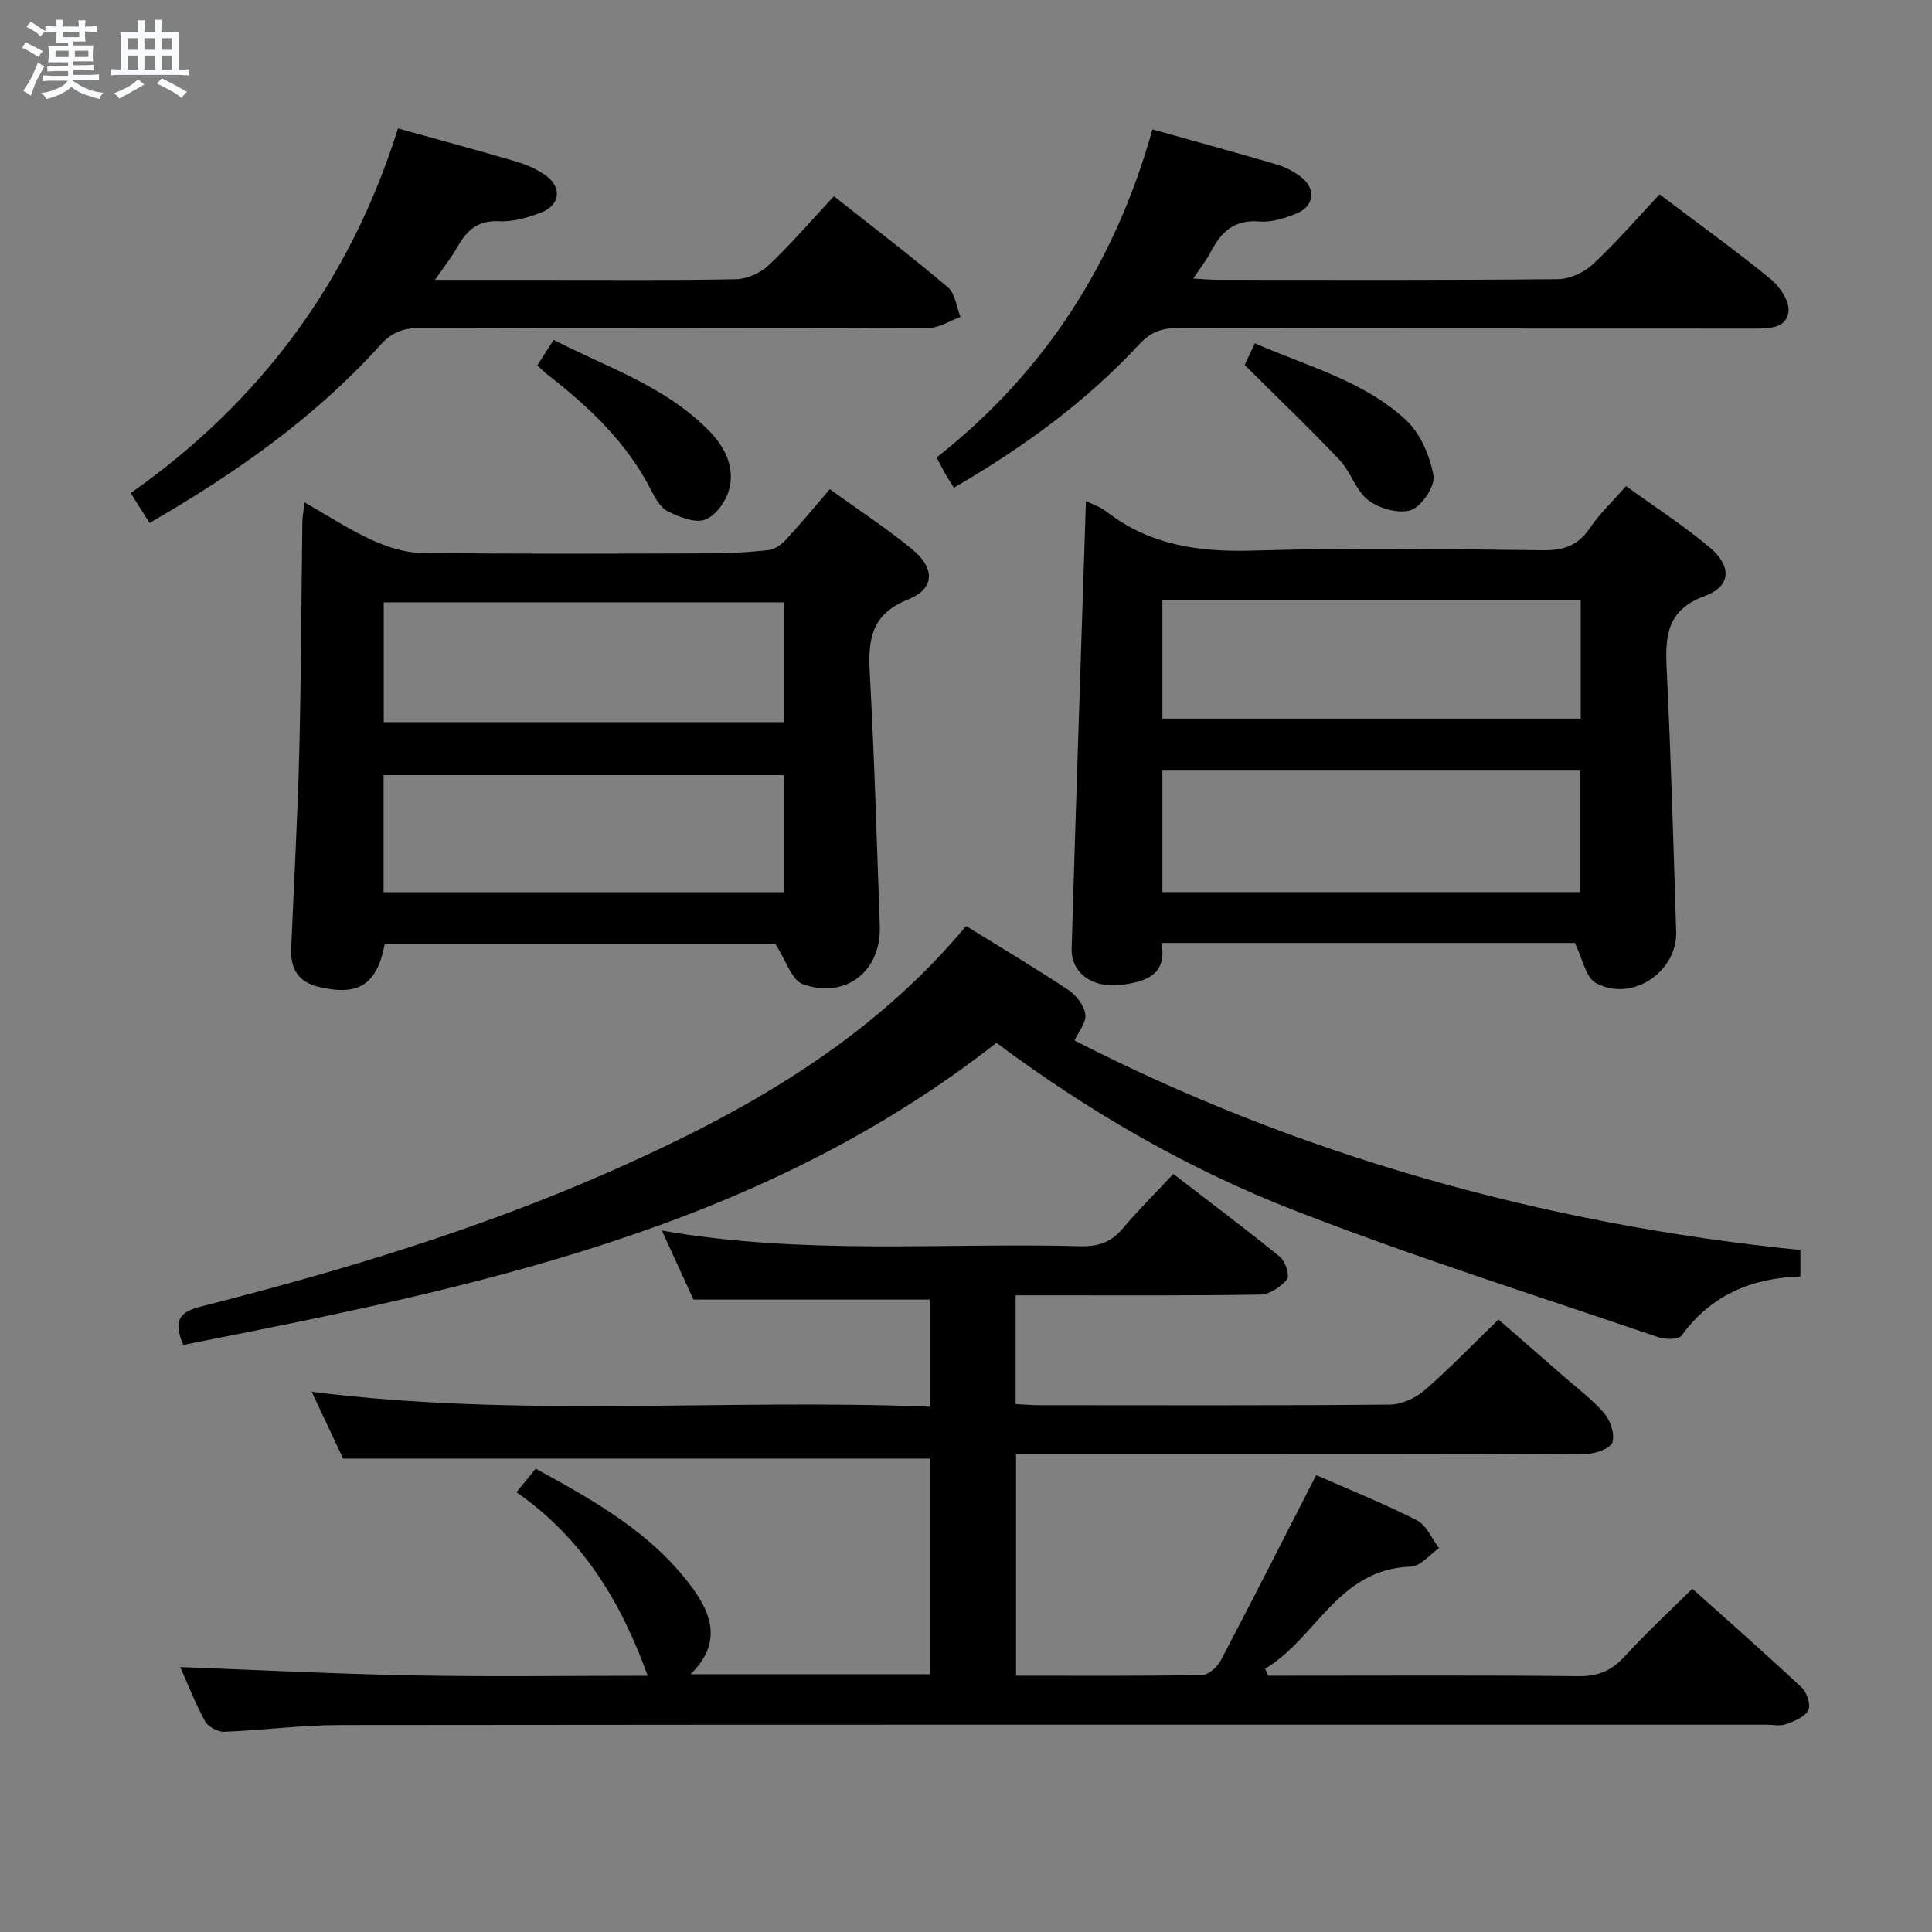 <svg enable-background="new 0 0 400 400" viewBox="0 0 400 400" xmlns="http://www.w3.org/2000/svg"><rect x="0" y="0" width="400" height="400" fill="#808080" stroke="none"/><path d="m6.8 9.5c.6.3 1.3.7 2.1 1.1-.4.4-.7.8-.9 1.2-.7-.4-1.3-.8-1.8-1.1s-1.1-.6-1.6-.8c.2-.4.5-.8.7-1.2.4.2.8.5 1.5.8zm.9 6.9c-.3.6-.5 1.1-.7 1.7s-.4 1.1-.6 1.7c-.6-.4-1.1-.7-1.6-1 .7-1 1.2-1.8 1.5-2.4.3-.5.6-1.1.8-1.7.3-.6.5-1.2.8-1.8.3.3.8.6 1.3.8-.7 1.3-1.2 2.2-1.5 2.7zm.1-11c.4.3 1 .7 1.7 1.1-.5.2-.8.6-1.1 1.1-.5-.6-1-1-1.4-1.2s-.9-.6-1.5-.8c.2-.4.5-.7.9-1.1.5.3.9.6 1.4.9zm10.5 13.1c1 .4 2 .6 3.1.7-.4.4-.7.8-.8 1.3-.9-.2-1.9-.6-3-.9-1-.4-2-.9-2.8-1.6-.5.4-1.1.9-1.9 1.3s-1.9.9-3.3 1.2c-.1-.3-.5-.8-1.1-1.3 1 0 2.1-.3 3.2-.8 1.2-.5 1.9-1 2.3-1.7h-3.2c-.4 0-1 0-2 .1v-1.2c1 0 1.7.1 2 .1h3.3v-1h-2.3c-.2 0-.9 0-2 .1v-1.2c1.2 0 1.9.1 2 .1h2.3v-.8h-4.1c0-.7.1-1.2.1-1.6 0-.5 0-1.1-.1-1.8h4.1v-.7h-2.5c0-.6.1-1.1.1-1.6v-.6h-.5c-.4 0-1 0-1.8.1v-1.3c1.2 0 1.9.1 2.1.1h.2c0-.3 0-.8-.1-1.4h1.4c0 .6-.1 1-.1 1.4h3.4c0-.4 0-.8-.1-1.3h1.5c0 .4-.1.9-.1 1.3.7 0 1.5 0 2.5-.1v1.2c-1 0-1.8-.1-2.5-.1v.6c0 .3 0 .8.1 1.5h-2.5v.8h4.1c0 .7-.1 1.3-.1 1.8s0 1 .1 1.5h-4.1v.8h1.4c.8 0 1.8 0 2.9-.1v1.2c-1 0-1.9-.1-2.8-.1h-1.5v1h3.2c.3 0 1 0 2.1-.1v1.2c-1.1 0-1.8-.1-2.1-.1h-3.4l-.1.1c1.4 1 2.4 1.5 3.4 1.9zm-4.1-6.7v-1.3h-2.7v1.3zm2.2-4.1v-1.1h-3.4v1.1zm1.9 4.1v-1.3h-2.8v1.3z" fill="#fafbfc"/><path d="m37 6.7v2.3 5.4c1 0 1.8 0 2.2-.1v1.3c-.6 0-1.5-.1-2.5-.1h-11.9c-.7 0-1.3 0-1.8.1v-1.3c.5 0 1.1.1 2 .1v-5.2c0-1 0-1.8-.1-2.5h3.7c0-1.3 0-2.1-.1-2.5h1.5c0 .4-.1 1.3-.1 2.5h2.2c0-1.2 0-2.1-.1-2.6h1.5c0 .4-.1 1.3-.1 2.6zm-12.3 13.7c-.3-.4-.7-.8-1.1-1.1 1.1-.4 2.1-.9 2.9-1.3.8-.5 1.5-1 2.1-1.6.4.4.9.8 1.3 1.1-2.5 1.4-4.2 2.4-5.2 2.9zm3.9-10.1v-2.4h-2.2v2.4zm0 4.1v-2.9h-2.2v2.9zm3.5-4.1v-2.4h-2.2v2.4zm0 4.1v-2.9h-2.2v2.9zm.4 2.9 1-1.1c.6.3 1.4.7 2.5 1.3s2 1.1 2.7 1.5c-.4.4-.8.8-1.1 1.3-.8-.8-2.5-1.7-5.1-3zm3.1-7v-2.4h-2.1v2.4zm0 4.1v-2.9h-2.1v2.9z" fill="#fafbfc"/><g fill="#000001"><path d="m192.56 346.63c0-15.08 0-29.99 0-44.65-40.42 0-80.61 0-121.53 0-1.83-3.89-4.05-8.63-6.49-13.83 42.89 5.43 85.3 1.39 127.95 3.1 0-7.99 0-15.21 0-22.19-16.11 0-31.99 0-48.92 0-1.73-3.79-3.95-8.64-6.54-14.29 29.38 5.13 58.05 2.49 86.61 3.24 3.62.09 6.34-.74 8.72-3.57 3.21-3.81 6.76-7.32 10.56-11.39 7.78 5.99 15.06 11.43 22.09 17.17 1.12.91 2.05 3.95 1.45 4.67-1.28 1.55-3.6 3.11-5.52 3.14-14.99.25-29.99.14-44.99.15-1.79 0-3.59 0-5.67 0v22.52c1.74.08 3.35.23 4.97.23 24.16.01 48.32.1 72.48-.12 2.45-.02 5.34-1.35 7.23-2.98 5.15-4.46 9.88-9.41 15.28-14.64 4.26 3.71 8.85 7.69 13.41 11.69 2.88 2.52 6.01 4.84 8.48 7.72 1.28 1.5 2.22 4.26 1.72 5.99-.36 1.23-3.38 2.38-5.21 2.39-26.83.15-53.65.1-80.48.1-12.48 0-24.95 0-37.8 0v45.86c12.95 0 25.74.09 38.52-.14 1.34-.02 3.17-1.69 3.89-3.06 6.63-12.62 13.07-25.33 19.73-38.34 6.36 2.8 13.75 5.76 20.82 9.34 2.01 1.01 3.11 3.8 4.63 5.78-1.95 1.34-3.86 3.77-5.84 3.83-15.1.48-19.59 14.86-30.18 21.14.21.48.42.97.64 1.45h4.77c19.83 0 39.66-.12 59.48.1 4.04.04 6.84-1.13 9.52-4.07 4.36-4.77 9.12-9.17 14.04-14.05 7.68 6.89 15.28 13.56 22.66 20.48 1.08 1.01 1.91 3.64 1.34 4.71-.76 1.41-2.92 2.25-4.65 2.88-1.18.43-2.64.09-3.97.09-98.48 0-196.95-.04-295.43.07-7.96.01-15.91 1.09-23.88 1.39-1.34.05-3.36-1.01-3.98-2.14-2.06-3.77-3.62-7.81-5.15-11.25 16.11.6 32.26 1.43 48.43 1.73 16.1.3 32.21.07 48.35.07-5.54-15.37-13.54-28.52-27.17-38 1.43-1.75 2.54-3.11 3.98-4.88 12.24 6.68 24.27 13.43 32.59 24.89 3.9 5.38 5.94 11.41-.54 17.68 17.07-.01 33.2-.01 49.6-.01z"/><path d="m224.83 103.72c1.39.7 3.01 1.22 4.26 2.2 9.03 7.02 19.25 8.41 30.43 8.07 19.97-.6 39.98-.29 59.96-.07 4.26.05 7.23-.97 9.66-4.57 2.03-3 4.74-5.54 7.51-8.71 5.85 4.23 11.84 8.11 17.28 12.65 4.65 3.88 4.5 8.1-.9 10.07-7.97 2.91-8.29 8.33-7.96 15.21.88 18.1 1.4 36.21 1.96 54.32.26 8.36-9.19 14.67-16.6 10.64-2.13-1.15-2.76-5.05-4.38-8.3-27.62 0-56.22 0-85.59 0 1.26 6.64-3.3 8.05-8.46 8.69-5.77.71-10.28-2.47-10.13-7.54.91-30.73 1.95-61.48 2.96-92.66zm15.83 80.98h86.43c0-8.59 0-16.93 0-25.15-29.06 0-57.62 0-86.43 0zm0-35.92h86.61c0-8.28 0-16.35 0-24.46-29.01 0-57.71 0-86.61 0z"/><path d="m63.04 104c4.91 2.8 9.2 5.62 13.82 7.74 3.2 1.46 6.83 2.68 10.29 2.73 19.81.25 39.63.16 59.45.1 4.14-.01 8.3-.22 12.42-.66 1.28-.14 2.7-1.09 3.61-2.08 3.05-3.28 5.89-6.75 9.17-10.55 5.78 4.18 11.62 7.99 16.99 12.38 4.86 3.97 4.8 8.23-.77 10.45-7.69 3.07-8.31 8.33-7.94 15.28.95 17.42 1.45 34.87 2.07 52.3.33 9.38-7.02 15.23-15.96 12.06-2.25-.8-3.37-4.78-5.7-8.36-25.78 0-53.3 0-80.83 0-1.57 8.47-5.43 10.9-13.65 8.94-4.4-1.05-5.89-3.87-5.72-7.99.56-13.45 1.32-26.9 1.66-40.36.4-15.96.44-31.94.65-47.91.02-1.11.24-2.2.44-4.07zm16.41 20.71v24.8h82.81c0-8.38 0-16.44 0-24.8-27.73 0-55.13 0-82.81 0zm82.81 35.77c-27.94 0-55.44 0-82.84 0v24.24h82.84c0-8.13 0-16.03 0-24.24z"/><path d="m200.02 191.72c7.41 4.59 14.42 8.75 21.2 13.26 1.63 1.08 3.25 3.22 3.49 5.05.22 1.68-1.43 3.61-2.24 5.39 45.65 23.4 96.52 38 150.28 43.38v5.49c-10.15.3-18.52 3.87-24.59 12.22-.63.86-3.36.84-4.81.35-25.1-8.57-50.43-16.58-75.14-26.17-22.05-8.55-42.57-20.38-61.91-34.78-49.52 38.83-108.86 50.85-168.37 62.54-2.03-4.9-1.01-6.76 3.68-7.95 28.65-7.27 56.93-15.77 84.06-27.67 27.91-12.25 54.2-26.95 74.35-51.11z"/><path d="m238.6 26.79c9.05 2.54 17.36 4.79 25.62 7.23 1.87.55 3.75 1.51 5.27 2.72 3.01 2.41 2.56 6.01-1.02 7.45-2.42.98-5.2 1.89-7.71 1.67-5.23-.46-7.96 2.19-10.1 6.32-.89 1.72-2.13 3.26-3.61 5.49 2.2.12 3.61.26 5.02.26 23.49.01 46.98.1 70.46-.13 2.46-.02 5.42-1.38 7.25-3.08 4.84-4.51 9.19-9.56 13.82-14.48 8.25 6.23 15.8 11.66 23 17.54 1.9 1.55 3.95 4.64 3.69 6.75-.45 3.55-4.16 3.5-7.28 3.5-39.81-.03-79.62.01-119.43-.08-3.25-.01-5.46.92-7.73 3.36-11.07 11.93-24.1 21.4-38.37 29.67-.62-1.01-1.23-1.94-1.78-2.91-.57-1-1.07-2.03-1.78-3.36 22.4-17.62 36.95-40.32 44.68-67.92z"/><path d="m82.4 26.59c8.71 2.42 16.55 4.52 24.33 6.82 2.2.65 4.43 1.6 6.27 2.93 3.42 2.46 2.97 6.15-.99 7.67-2.75 1.05-5.83 1.95-8.7 1.8-4.4-.24-6.67 1.9-8.59 5.3-1.19 2.1-2.72 4.02-4.65 6.83h21.85c13.49 0 26.98.14 40.46-.13 2.3-.05 5.06-1.29 6.76-2.89 4.58-4.32 8.7-9.14 13.51-14.3 7.93 6.27 15.94 12.37 23.62 18.87 1.51 1.28 1.75 4.06 2.58 6.14-2.2.79-4.4 2.26-6.6 2.27-35.13.14-70.26.15-105.4.02-3.47-.01-5.81.96-8.14 3.55-13.51 14.98-29.8 26.43-47.75 36.8-1.18-1.87-2.36-3.74-3.9-6.19 26.93-18.92 45.45-43.98 55.34-75.49z"/><path d="m111.25 75.65c1.06-1.65 2.02-3.16 3.37-5.28 11.18 5.75 23.26 9.63 32.28 18.93 3.29 3.39 5.32 7.58 4.01 12.21-.68 2.4-2.82 5.33-4.98 6.09-2.12.75-5.28-.58-7.64-1.72-1.47-.7-2.57-2.6-3.38-4.19-5.06-10.07-13.03-17.5-21.74-24.28-.63-.51-1.19-1.09-1.92-1.76z"/><path d="m257.69 75.57c.38-.81 1.13-2.41 2.12-4.5 10.9 4.81 22.52 7.76 31.29 15.9 2.98 2.77 4.95 7.41 5.68 11.49.39 2.16-2.39 6.34-4.62 7.13-2.48.87-6.56-.28-8.83-2-2.61-1.98-3.66-5.89-6.01-8.38-6.25-6.59-12.82-12.86-19.63-19.64z"/></g></svg>